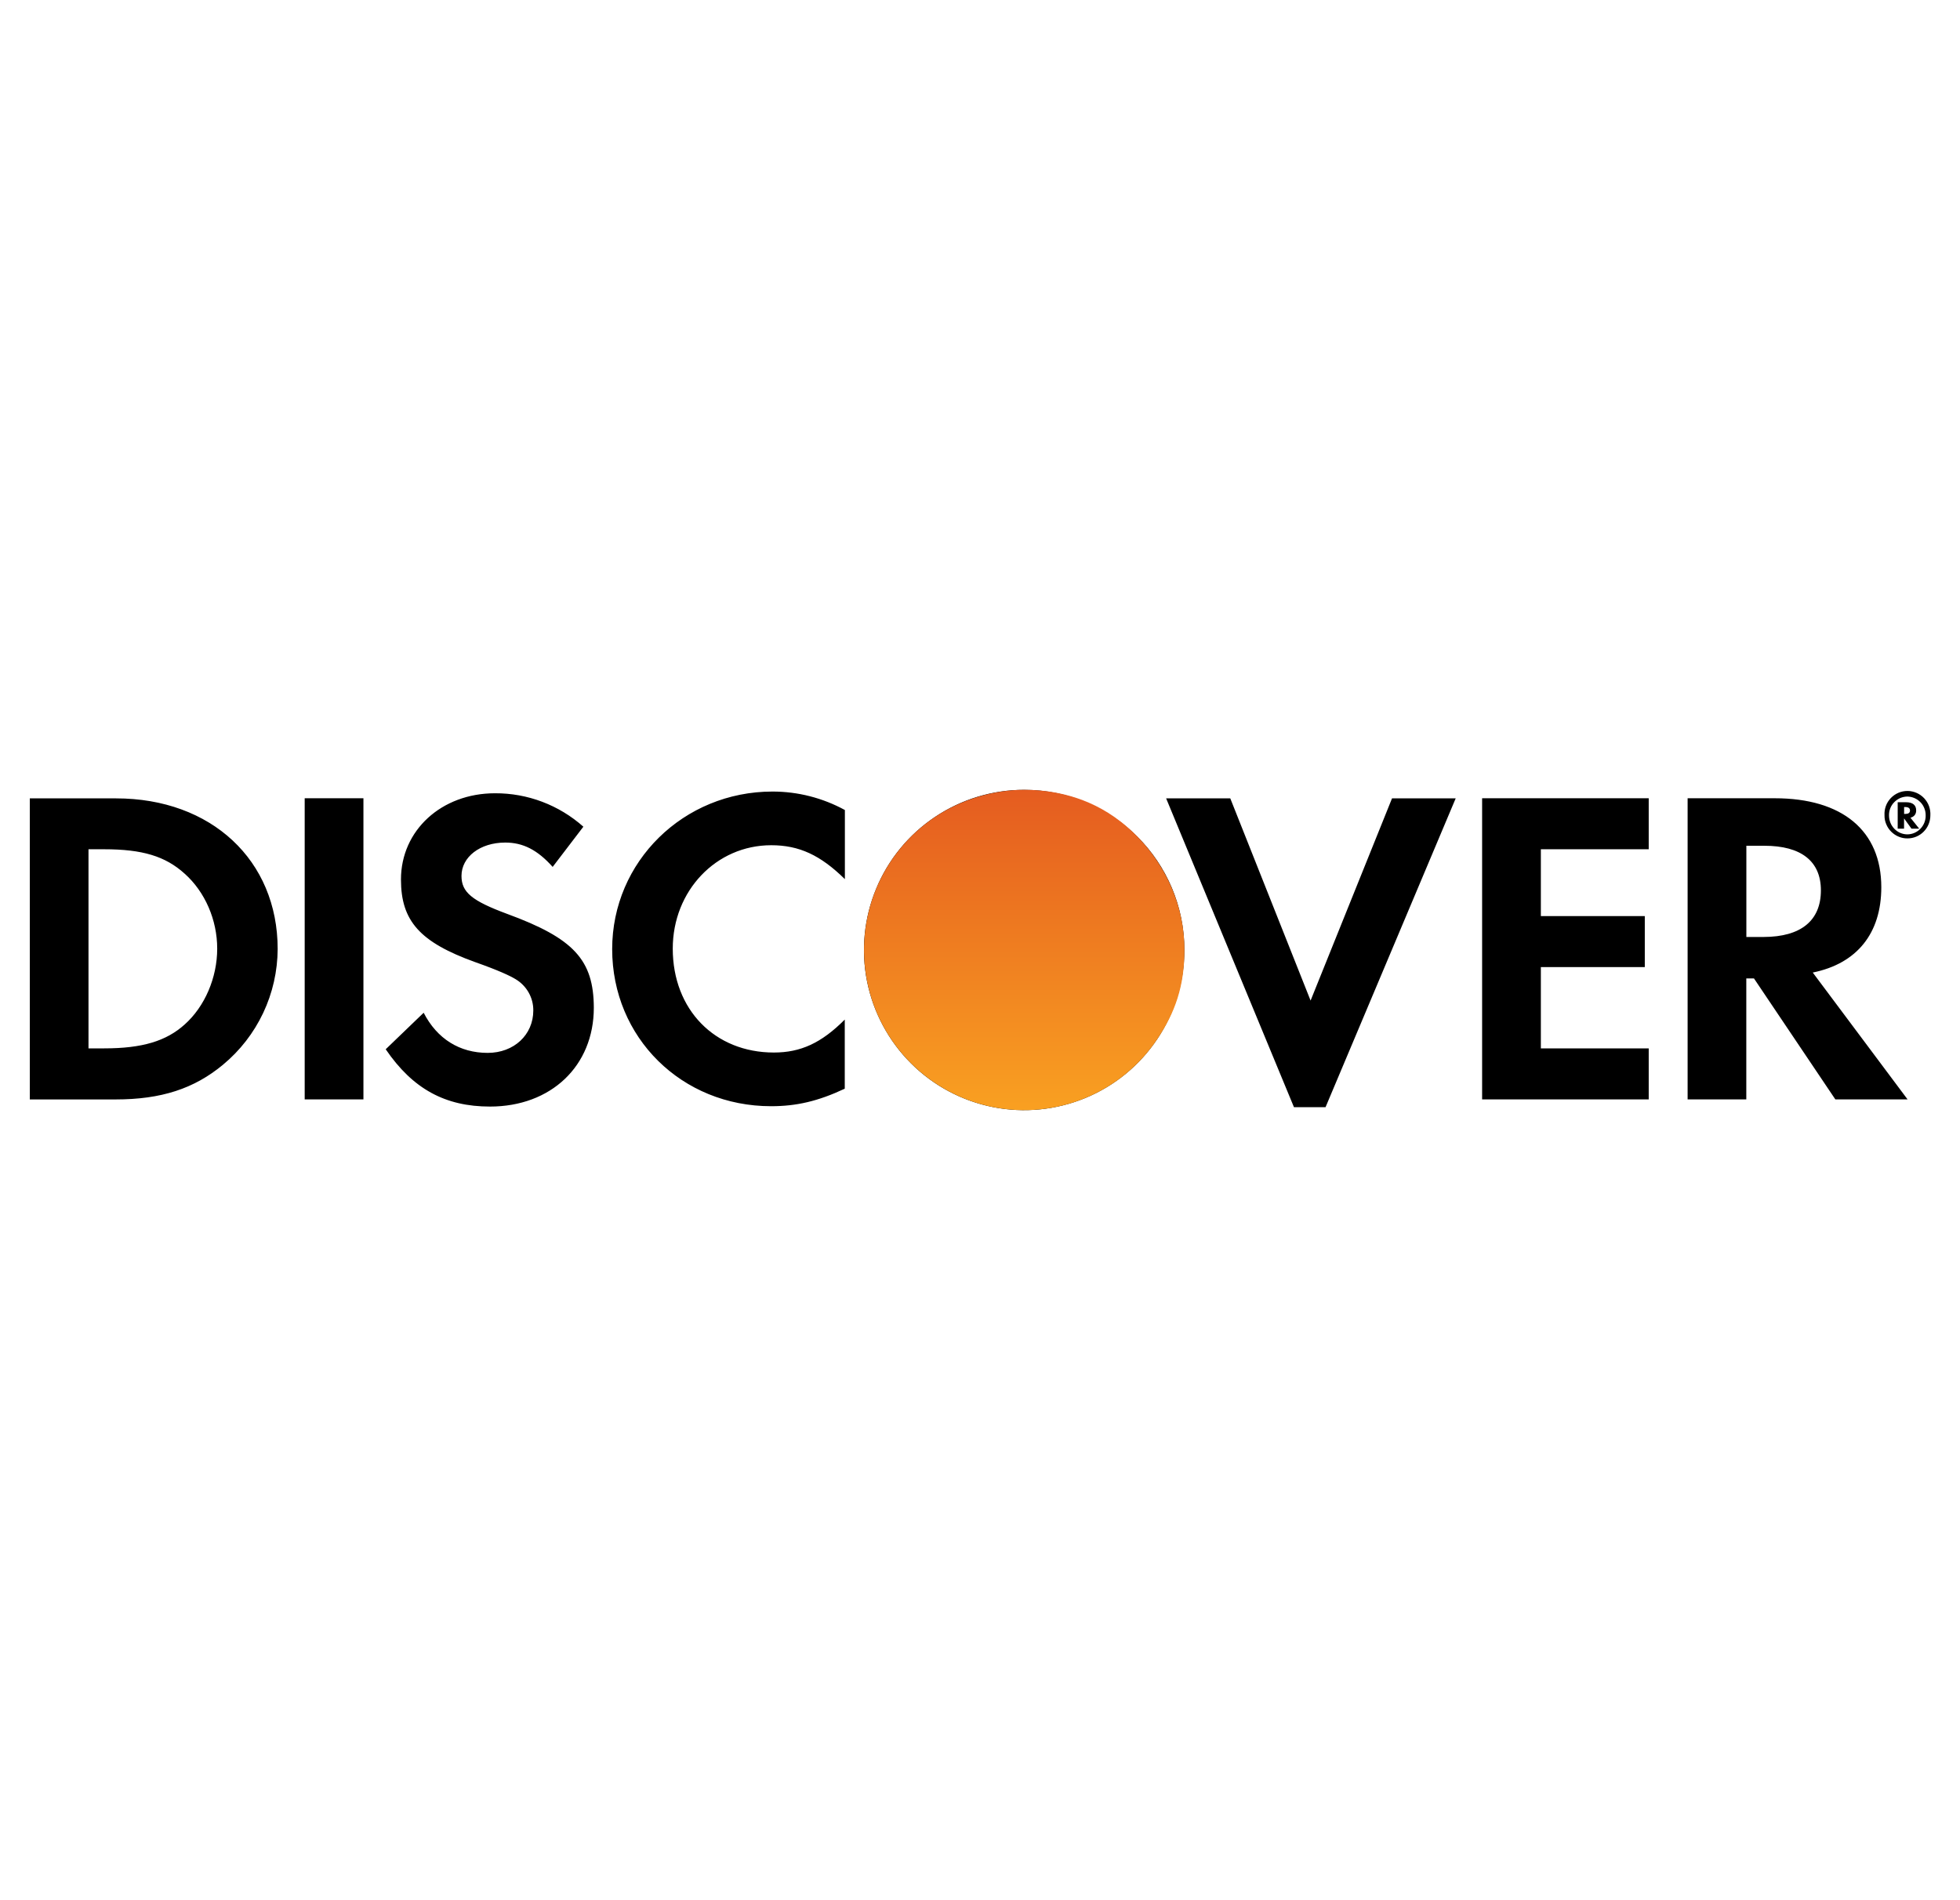 <svg width="33" height="32" viewBox="0 0 33 32" fill="none" xmlns="http://www.w3.org/2000/svg">
<g clip-path="url(#clip0_1379_22975)">
<path d="M19.941 15.998C19.941 16.532 19.782 17.053 19.486 17.496C19.19 17.94 18.769 18.286 18.276 18.49C17.783 18.694 17.241 18.748 16.718 18.644C16.195 18.54 15.714 18.283 15.337 17.906C14.96 17.529 14.703 17.049 14.598 16.526C14.494 16.003 14.547 15.461 14.751 14.968C14.954 14.475 15.3 14.053 15.743 13.757C16.186 13.46 16.707 13.301 17.241 13.301H17.243C18.734 13.301 19.941 14.509 19.941 15.998ZM13.007 13.33C11.509 13.33 10.307 14.509 10.307 15.983C10.307 17.474 11.478 18.629 12.983 18.629C13.409 18.629 13.774 18.545 14.223 18.334V17.17C13.829 17.566 13.478 17.725 13.03 17.725C12.034 17.725 11.327 17.002 11.327 15.975C11.327 15.002 12.057 14.234 12.985 14.234C13.457 14.234 13.814 14.402 14.225 14.805V13.641C13.851 13.437 13.433 13.33 13.007 13.33ZM8.538 15.39C7.945 15.17 7.77 15.026 7.77 14.751C7.77 14.433 8.081 14.189 8.507 14.189C8.803 14.189 9.047 14.31 9.305 14.599L9.822 13.922C9.412 13.557 8.882 13.356 8.333 13.359C7.435 13.359 6.751 13.982 6.751 14.811C6.751 15.51 7.07 15.867 7.999 16.202C8.387 16.339 8.583 16.43 8.683 16.491C8.774 16.546 8.849 16.623 8.901 16.715C8.953 16.807 8.98 16.911 8.979 17.017C8.979 17.427 8.653 17.731 8.211 17.731C7.739 17.731 7.359 17.495 7.133 17.055L6.494 17.67C6.95 18.339 7.497 18.635 8.25 18.635C9.278 18.635 9.998 17.951 9.998 16.97C9.995 16.166 9.662 15.802 8.538 15.39ZM32.501 13.731C32.501 13.834 32.461 13.932 32.389 14.005C32.317 14.078 32.219 14.119 32.117 14.119C32.066 14.12 32.015 14.11 31.968 14.09C31.921 14.071 31.878 14.042 31.842 14.006C31.806 13.97 31.777 13.927 31.758 13.88C31.738 13.833 31.728 13.783 31.729 13.731V13.727C31.726 13.675 31.734 13.622 31.752 13.573C31.77 13.523 31.799 13.478 31.835 13.44C31.871 13.402 31.915 13.372 31.963 13.351C32.012 13.33 32.064 13.32 32.117 13.32C32.169 13.32 32.221 13.332 32.27 13.353C32.318 13.374 32.361 13.405 32.397 13.443C32.433 13.482 32.461 13.527 32.479 13.577C32.496 13.626 32.504 13.679 32.501 13.731ZM32.422 13.733C32.423 13.692 32.415 13.651 32.4 13.613C32.385 13.574 32.363 13.539 32.334 13.51C32.305 13.48 32.271 13.456 32.233 13.44C32.196 13.424 32.155 13.415 32.114 13.414C32.073 13.415 32.032 13.423 31.994 13.439C31.956 13.456 31.922 13.479 31.893 13.509C31.864 13.538 31.841 13.573 31.826 13.612C31.811 13.65 31.804 13.691 31.805 13.733C31.805 13.909 31.943 14.051 32.114 14.051C32.155 14.051 32.196 14.042 32.233 14.026C32.271 14.009 32.305 13.986 32.334 13.956C32.363 13.926 32.385 13.891 32.4 13.853C32.415 13.815 32.423 13.774 32.422 13.733ZM5.13 18.514H6.119V13.443H5.13V18.514ZM22.066 16.85L20.714 13.445H19.634L21.786 18.645H22.318L24.509 13.445H23.437L22.066 16.85ZM24.954 18.514H27.759V17.655H25.943V16.286H27.693V15.427H25.943V14.302H27.759V13.443H24.954V18.514ZM32.166 13.771L32.313 13.955H32.183L32.058 13.782V13.955H31.951V13.51H32.094C32.202 13.51 32.262 13.558 32.262 13.647C32.263 13.709 32.229 13.754 32.166 13.771ZM32.158 13.649C32.158 13.61 32.13 13.591 32.078 13.591H32.059V13.707H32.078C32.13 13.707 32.158 13.689 32.158 13.649ZM30.521 16.378L32.117 18.514H30.901L29.531 16.477H29.402V18.514H28.414V13.443H29.881C31.021 13.443 31.675 13.991 31.675 14.941C31.675 15.718 31.265 16.227 30.521 16.378ZM30.658 14.994C30.658 14.501 30.323 14.243 29.707 14.243H29.403V15.779H29.693C30.323 15.778 30.658 15.503 30.658 14.994ZM4.675 15.983C4.673 16.355 4.59 16.723 4.431 17.059C4.272 17.395 4.042 17.692 3.755 17.93C3.269 18.334 2.714 18.515 1.946 18.515H0.502V13.445H1.954C3.557 13.445 4.675 14.486 4.675 15.983ZM3.657 15.975C3.657 15.49 3.451 15.018 3.109 14.713C2.782 14.417 2.394 14.302 1.755 14.302H1.49V17.655H1.755C2.394 17.655 2.798 17.533 3.109 17.253C3.45 16.949 3.657 16.462 3.657 15.975Z" fill="black"/>
<path d="M19.487 17.496C19.783 17.053 19.942 16.61 19.942 15.998C19.942 14.986 19.376 14.187 18.761 13.757C18.208 13.37 17.622 13.301 17.241 13.301C16.734 13.301 16.187 13.46 15.744 13.757C15.3 14.053 14.955 14.475 14.751 14.968C14.548 15.461 14.495 16.003 14.599 16.526C14.703 17.049 14.96 17.529 15.338 17.906C15.715 18.283 16.196 18.54 16.719 18.644C17.242 18.748 17.784 18.694 18.277 18.49C18.77 18.286 19.191 17.94 19.487 17.496Z" fill="url(#paint0_linear_1379_22975)"/>
</g>
<defs>
<linearGradient id="paint0_linear_1379_22975" x1="17.244" y1="13.301" x2="17.244" y2="18.695" gradientUnits="userSpaceOnUse">
<stop stop-color="#E55C20"/>
<stop offset="1" stop-color="#F9A021"/>
</linearGradient>
<clipPath id="clip0_1379_22975">
<rect width="32" height="32" fill="white" transform="translate(0.5)"/>
</clipPath>
</defs>
</svg>
